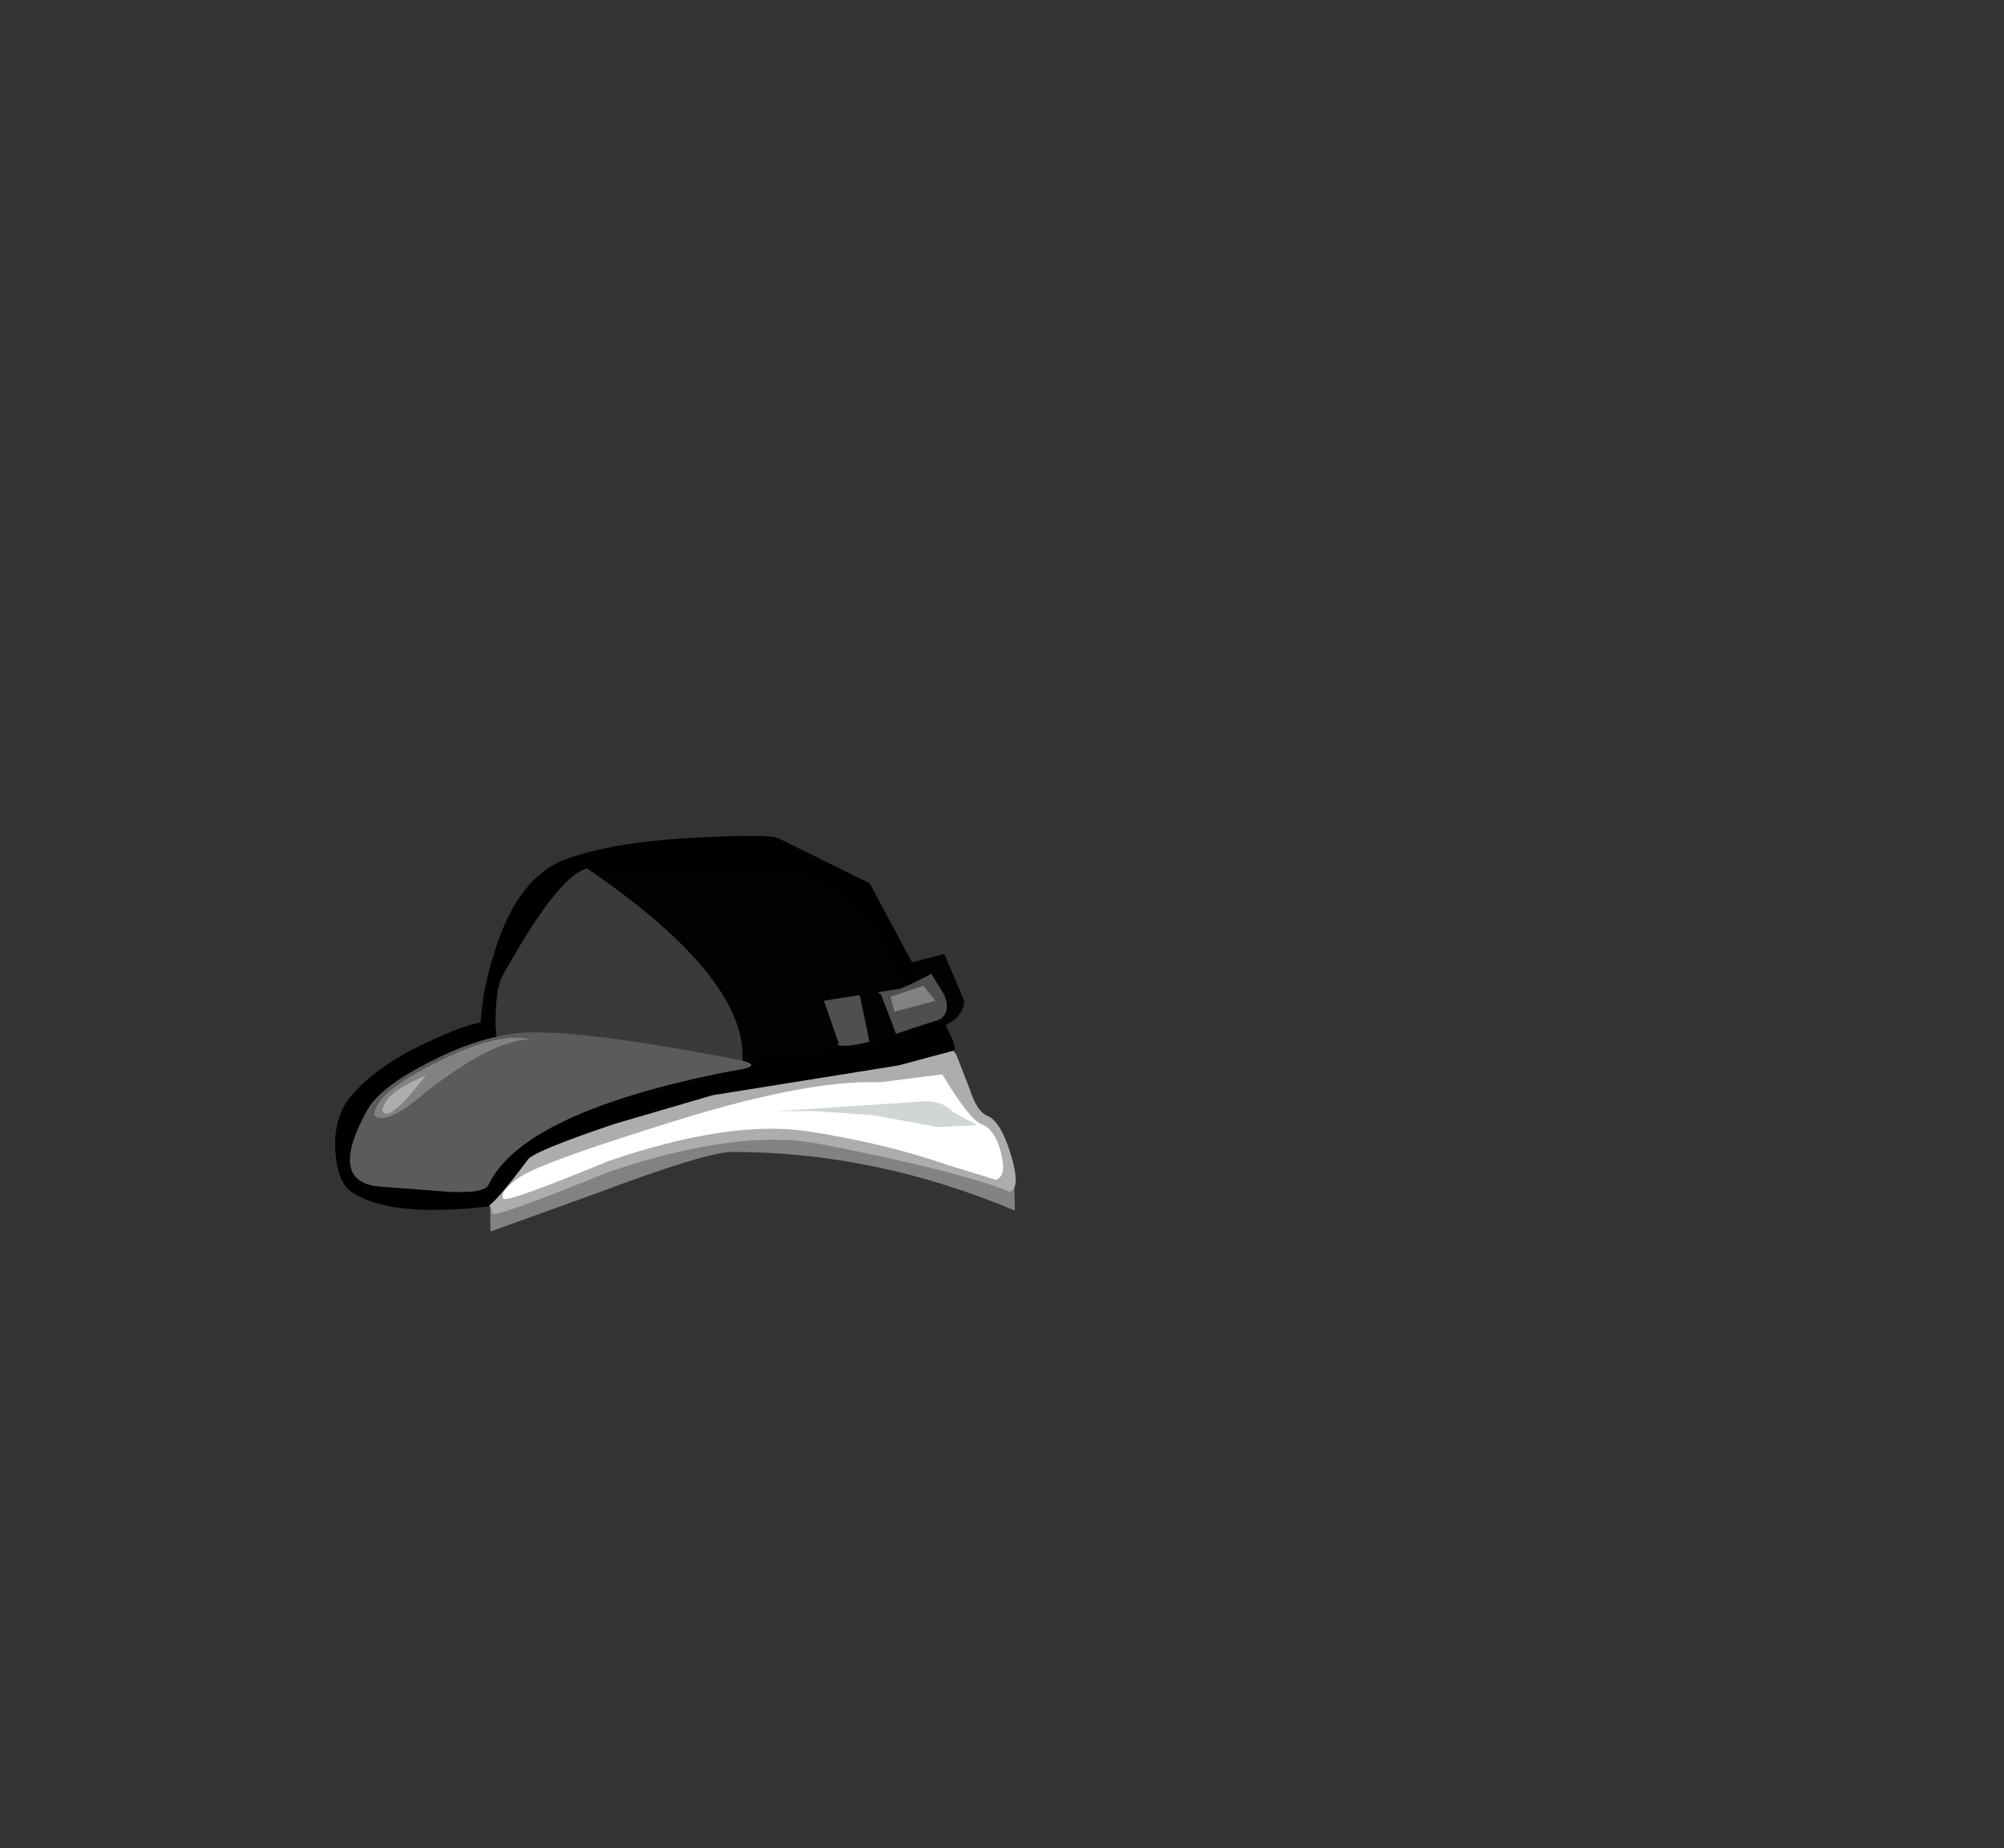 <svg xmlns:xlink="http://www.w3.org/1999/xlink" height="92.9" width="100.7" xmlns="http://www.w3.org/2000/svg"><rect width="100%" height="100%" fill="#333333" stroke="none"/><use height="19.9" transform="translate(16.85 42)" width="34.2" xlink:href="#a"/><defs><g id="a" fill-rule="evenodd"><path d="m12.3 9.4.05 1.7q-7-2.95-14.2-2.95-1.3 0-6.75 2.05l-5.4 1.95q-.1-2.4.3-2.55 16.2-6.3 26-.2" fill="#828281" transform="translate(21.8 7.75)"/><path d="M7.05 2.3q1.7 0 2.35.95l.7 1.8q.35 1.1.9 1.3.65.3 1.15 1.95.5 1.65-.05 1.85-2.8-1.1-9.55-2.4-4.1-.8-10.6 1.4-5.65 2.3-5.85 2.1l-.4-1.15q-.15-.9.15-1.3 2-2.45 10.55-4.65Q3.65 2.3 7.05 2.3" fill="#adadad" transform="translate(21.8 7.75)"/><path d="m5.55 4.65 3.15-.4q1.35 2.25 1.95 2.5.7.25 1 1.45.3 1.15-.25 1.35L8.95 8.8Q5.8 7.7 1.85 7.1q-3.9-.55-9.9 1.5-5.1 2.1-5.3 1.9-.25-.3.7-1 .85-.7 7.1-2.65 7.3-2.35 11.1-2.2" fill="#fff" transform="translate(21.8 7.75)"/><path d="M-3.6-7.65q3.65-.2 4.1.05l4.55 2.25 3.75 7q.65 1.25.5 1.4l-2.8.75-9.35 1.5-4.95 1.45q-3.85 1.3-4.3 1.75-1.75 2.35-2.1 2.4-4.9.55-6.8-.75-.7-.5-.8-2.05-.1-1.6.7-2.65 1.3-1.6 3.9-2.8 1.9-.9 2.7-1 .1-1.7.7-3.55 1.15-3.75 3.55-4.65 2.45-.9 6.65-1.1" transform="translate(21.8 7.75)"/><path d="m-9.15-6.1 10-.1Q4.55-4.8 5.5-3q2.6 5 2.15 5.3l-4.2.85-4.8.6q-.8-.05-4.4-4.95l-3.4-4.9" fill="#020200" transform="translate(21.8 7.75)"/><path d="M-9.15-6.1q8.2 5.6 7.8 9.85-10.75.85-12.25-.1l-.15-1.9q0-1.85.35-2.45 2.8-5.05 4.25-5.4" fill="#3a3a3a" transform="translate(21.8 7.75)"/><path d="m8.8-1.8 1 2.35q0 .55-.55 1l-.95.6-1.25-3.5L8.8-1.8" fill="#020200" transform="translate(21.8 7.75)"/><path d="M-14.1 9.8q-.2.45-2.05.35l-3.3-.25q-2.8-.15-.75-3.85.65-1.15 3-2.35 2.25-1.2 4.35-1.5 2.75-.35 11.45 1.35 1.25.3-.6.55-10.35 2.05-12.1 5.7" fill="#5b5b5b" transform="translate(21.8 7.75)"/><path d="m.35 6.1 7.5-.5q.9 0 1.4.55l1.2.65-1.95.1-3.3-.6-2.9-.2H.35" fill="#d0d5d6" transform="translate(21.8 7.75)"/><path d="M-19.85 6.25q.15-1.1 2.85-2.45 3.35-1.75 5-1.3-1.85 0-5.2 2.6-2.1 1.8-2.65 1.2v-.05" fill="#828281" transform="translate(21.8 7.75)"/><path d="M-19.4 5.95q.15-.8 2.15-1.65-2 2.6-2.2 1.7l.05-.05" fill="#adadad" transform="translate(21.8 7.75)"/><path d="M6.55-.05q.35-.1 1.6-.75L8.8.25q.35.9-.25 1.25l-1.4.45q-3.1 1.1-3.75.8l.1-.05L2.75.55l3.8-.6" fill="#4f4f4e" transform="translate(21.8 7.75)"/><path d="M4.5 0h.05q.9-.05 1.1.3l.85 2.25-1.4.35L4.5 0" fill="#020200" transform="translate(21.8 7.75)"/><path d="M6.1.35 7.75-.2l.6.75-2.05.55-.2-.75" fill="#828281" transform="translate(21.8 7.75)"/></g></defs></svg>